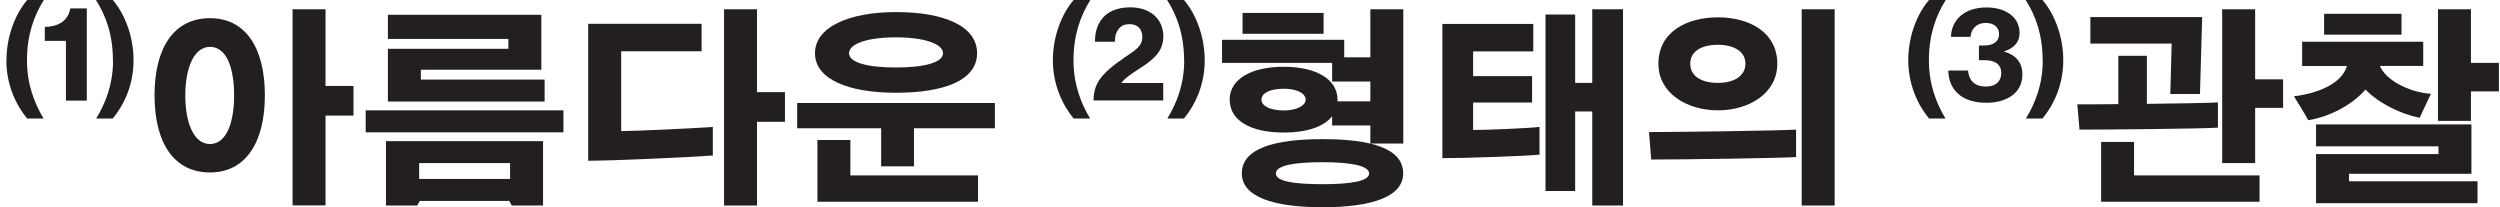 <svg width="386" height="32" viewBox="0 0 386 32" fill="none" xmlns="http://www.w3.org/2000/svg">
<path d="M0.999 9.31C0.999 5.465 2.45 2.035 4.203 0H6.766C5.258 2.393 4.165 5.39 4.165 9.31C4.165 13.022 5.315 15.944 6.728 18.299H4.184C2.45 16.189 0.98 13.06 0.98 9.31H0.999Z" fill="#231F20"/>
<path d="M10.178 6.314H6.918V4.165C8.972 4.109 10.518 3.242 10.857 1.301H13.401V15.529H10.178V6.314Z" fill="#231F20"/>
<path d="M17.434 9.31C17.434 5.371 16.341 2.393 14.815 0H17.415C19.168 2.035 20.619 5.465 20.619 9.31C20.619 13.154 19.149 16.17 17.415 18.299H14.852C16.284 15.944 17.453 13.041 17.453 9.31H17.434Z" fill="#231F20"/>
<path d="M32.415 26.628C26.875 26.628 23.859 22.087 23.859 14.718C23.859 7.349 26.875 2.807 32.415 2.807C37.956 2.807 40.896 7.425 40.896 14.718C40.896 22.011 37.918 26.628 32.415 26.628ZM32.415 7.236C29.909 7.236 28.608 10.591 28.608 14.737C28.608 18.883 29.89 22.237 32.415 22.237C34.941 22.237 36.147 18.977 36.147 14.737C36.147 10.496 34.997 7.236 32.415 7.236ZM45.174 1.432H50.262V13.267H54.578V17.846H50.262V31.717H45.174V1.432Z" fill="#231F20"/>
<path d="M86.993 17.037V20.43H56.463V17.037H86.993ZM59.61 21.787H83.846V31.737H79.021L78.625 31.021H64.811L64.416 31.737H59.591V21.787H59.61ZM59.893 2.281H83.582V10.762H64.981V12.288H84.091V15.681H59.893V7.539H78.493V6.013H59.893V2.281ZM78.757 27.629V25.179H64.717V27.629H78.757Z" fill="#231F20"/>
<path d="M108.326 3.674V7.915H95.907V20.24C98.036 20.24 106.931 19.825 110.06 19.599V24.009C106.743 24.273 94.493 24.819 90.818 24.819V3.674H108.326ZM111.794 1.432H116.882V14.228H121.198V18.807H116.882V31.735H111.794V1.432Z" fill="#231F20"/>
<path d="M136.048 25.686V19.806H123.082V15.905H153.612V19.806H141.117V25.686H136.029H136.048ZM138.347 1.865C145.716 1.865 150.861 3.995 150.861 8.216C150.861 12.438 145.697 14.322 138.347 14.322C130.997 14.322 125.834 12.249 125.834 8.216C125.834 4.183 131.054 1.865 138.347 1.865ZM151.011 31.151H126.21V21.616H131.299V27.081H151.011V31.151ZM138.347 10.421C142.87 10.421 145.603 9.611 145.603 8.216C145.603 6.822 142.851 5.766 138.347 5.766C133.843 5.766 131.091 6.784 131.091 8.216C131.091 9.649 133.881 10.421 138.347 10.421Z" fill="#231F20"/>
<path d="M162.564 9.31C162.564 5.446 164.016 2.035 165.768 0H168.35C166.842 2.393 165.749 5.39 165.749 9.31C165.749 13.022 166.899 15.944 168.312 18.299H165.768C164.034 16.189 162.564 13.06 162.564 9.31Z" fill="#231F20"/>
<path d="M170.329 11.59C171.629 10.139 173.495 9.008 174.927 7.991C175.832 7.331 176.378 6.709 176.378 5.71C176.378 4.523 175.662 3.732 174.437 3.732C173.702 3.732 173.174 3.92 172.797 4.391C172.345 4.881 172.138 5.597 172.138 6.445H169.066C169.066 5.032 169.368 3.995 170.008 3.091C170.819 1.904 172.345 1.131 174.512 1.131C177.792 1.131 179.62 3.11 179.62 5.616C179.62 7.237 178.885 8.311 177.867 9.178C176.397 10.497 174.267 11.402 173.156 12.759V12.815H179.601V15.51H168.84C168.859 13.776 169.386 12.646 170.329 11.59Z" fill="#231F20"/>
<path d="M182.823 9.31C182.823 5.371 181.73 2.393 180.203 0H182.804C184.556 2.035 186.008 5.465 186.008 9.31C186.008 13.154 184.538 16.17 182.804 18.299H180.241C181.673 15.944 182.842 13.041 182.842 9.31H182.823Z" fill="#231F20"/>
<path d="M189.852 15.396C189.852 12.268 193.112 10.308 198.201 10.308C203.289 10.308 206.512 12.268 206.512 15.396C206.512 15.472 206.512 15.547 206.512 15.641H211.581V12.588H205.682V9.705H188.684V6.143H207.548V8.857H211.581V1.432H216.669V22.162H211.581V19.373H205.682V17.941C204.401 19.58 201.763 20.466 198.22 20.466C193.131 20.466 189.871 18.638 189.871 15.415L189.852 15.396ZM204.194 21.483C211.788 21.483 216.651 22.935 216.651 26.779C216.651 30.379 211.807 31.999 204.194 31.999C196.58 31.999 191.737 30.379 191.737 26.779C191.737 22.935 196.693 21.483 204.194 21.483ZM204.363 1.997V5.22H191.85V1.997H204.363ZM201.593 15.396C201.593 14.379 200.198 13.7 198.201 13.7C196.071 13.7 194.771 14.379 194.771 15.396C194.771 16.32 196.052 17.055 198.201 17.055C200.198 17.055 201.593 16.301 201.593 15.396ZM204.194 28.438C208.434 28.438 211.393 28.004 211.393 26.779C211.393 25.554 208.434 25.045 204.194 25.045C199.953 25.045 196.995 25.516 196.995 26.779C196.995 28.042 199.972 28.438 204.194 28.438Z" fill="#231F20"/>
<path d="M236.741 3.693V7.933H227.45V11.759H236.553V15.83H227.45V20.07C229.523 20.07 235.931 19.806 237.702 19.599V23.877C235.837 24.084 226.376 24.423 222.701 24.423V3.693H236.741ZM238.626 29.493V2.242H243.205V12.796H245.844V1.432H250.593V31.735H245.844V17.206H243.205V29.493H238.626Z" fill="#231F20"/>
<path d="M277.316 20.014V24.254C274.471 24.423 259.809 24.631 254.947 24.631L254.607 20.39C259.017 20.39 274.395 20.183 277.316 20.014ZM265.255 2.675C270.042 2.675 274.414 4.956 274.414 9.837C274.414 14.416 270.042 17.036 265.255 17.036C260.468 17.036 256.059 14.416 256.059 9.837C256.059 4.956 260.374 2.675 265.255 2.675ZM265.255 12.796C267.762 12.796 269.496 11.703 269.496 9.837C269.496 7.971 267.762 6.916 265.255 6.916C262.617 6.916 260.977 7.971 260.977 9.837C260.977 11.703 262.598 12.796 265.255 12.796ZM278.183 1.432H283.272V31.735H278.183V1.432Z" fill="#231F20"/>
<path d="M294.635 9.31C294.635 5.446 296.086 2.035 297.839 0H300.42C298.913 2.393 297.82 5.39 297.82 9.31C297.82 13.022 298.969 15.944 300.383 18.299H297.839C296.105 16.189 294.635 13.06 294.635 9.31Z" fill="#231F20"/>
<path d="M302.513 14.625C301.382 13.739 300.835 12.364 300.816 10.894H303.869C303.964 12.251 304.736 13.362 306.621 13.362C308.129 13.362 308.995 12.571 308.995 11.271C308.995 9.97 308.072 9.292 306.395 9.292H305.547V7.03H306.319C307.77 7.03 308.656 6.408 308.656 5.278C308.656 4.222 307.865 3.544 306.64 3.544C305.038 3.544 304.322 4.618 304.246 5.692H301.231C301.288 3.148 303.229 1.15 306.696 1.15C309.674 1.15 311.822 2.62 311.822 5.108C311.822 6.578 310.899 7.445 309.429 7.935V7.973C311.2 8.463 312.256 9.612 312.256 11.497C312.256 14.474 309.674 15.869 306.734 15.869C304.887 15.869 303.549 15.435 302.513 14.644V14.625Z" fill="#231F20"/>
<path d="M315.383 9.31C315.383 5.371 314.29 2.393 312.764 0H315.364C317.117 2.035 318.568 5.465 318.568 9.31C318.568 13.154 317.098 16.17 315.364 18.299H312.801C314.234 15.944 315.402 13.041 315.402 9.31H315.383Z" fill="#231F20"/>
<path d="M327.068 16.075V8.612H331.478V16.037C336.227 15.98 340.901 15.905 342.447 15.811V19.712C339.601 19.882 325.919 20.014 321.076 20.014L320.736 16.112C322.112 16.112 324.43 16.112 327.087 16.075H327.068ZM335.304 6.727H322.753V2.638H340.015L339.676 14.511H335.097L335.304 6.708V6.727ZM348.873 31.151H324.411V21.917H329.5V27.081H348.873V31.151ZM343.106 1.432H348.195V12.249H352.51V16.659H348.195V25.177H343.106V1.432Z" fill="#231F20"/>
<path d="M355.45 6.445H374.145V10.176H367.455C368.303 12.249 371.657 14.19 375.332 14.492C374.861 15.434 374.07 17.206 373.599 18.186C370.772 17.639 367.379 16.018 365.231 13.832C363.177 16.169 359.822 17.997 356.392 18.562C355.884 17.62 354.791 15.811 354.188 14.869C358.692 14.303 361.707 12.513 362.367 10.195H355.45V6.463V6.445ZM357.599 19.203H381.589V26.836H362.687V27.985H382.531V31.378H357.599V23.783H376.501V22.595H357.599V19.203ZM370.791 2.129V5.352H358.842V2.129H370.791ZM376.425 1.432H381.514V9.705H385.829V14.115H381.514V18.657H376.425V1.432Z" fill="#231F20"/>
</svg>

